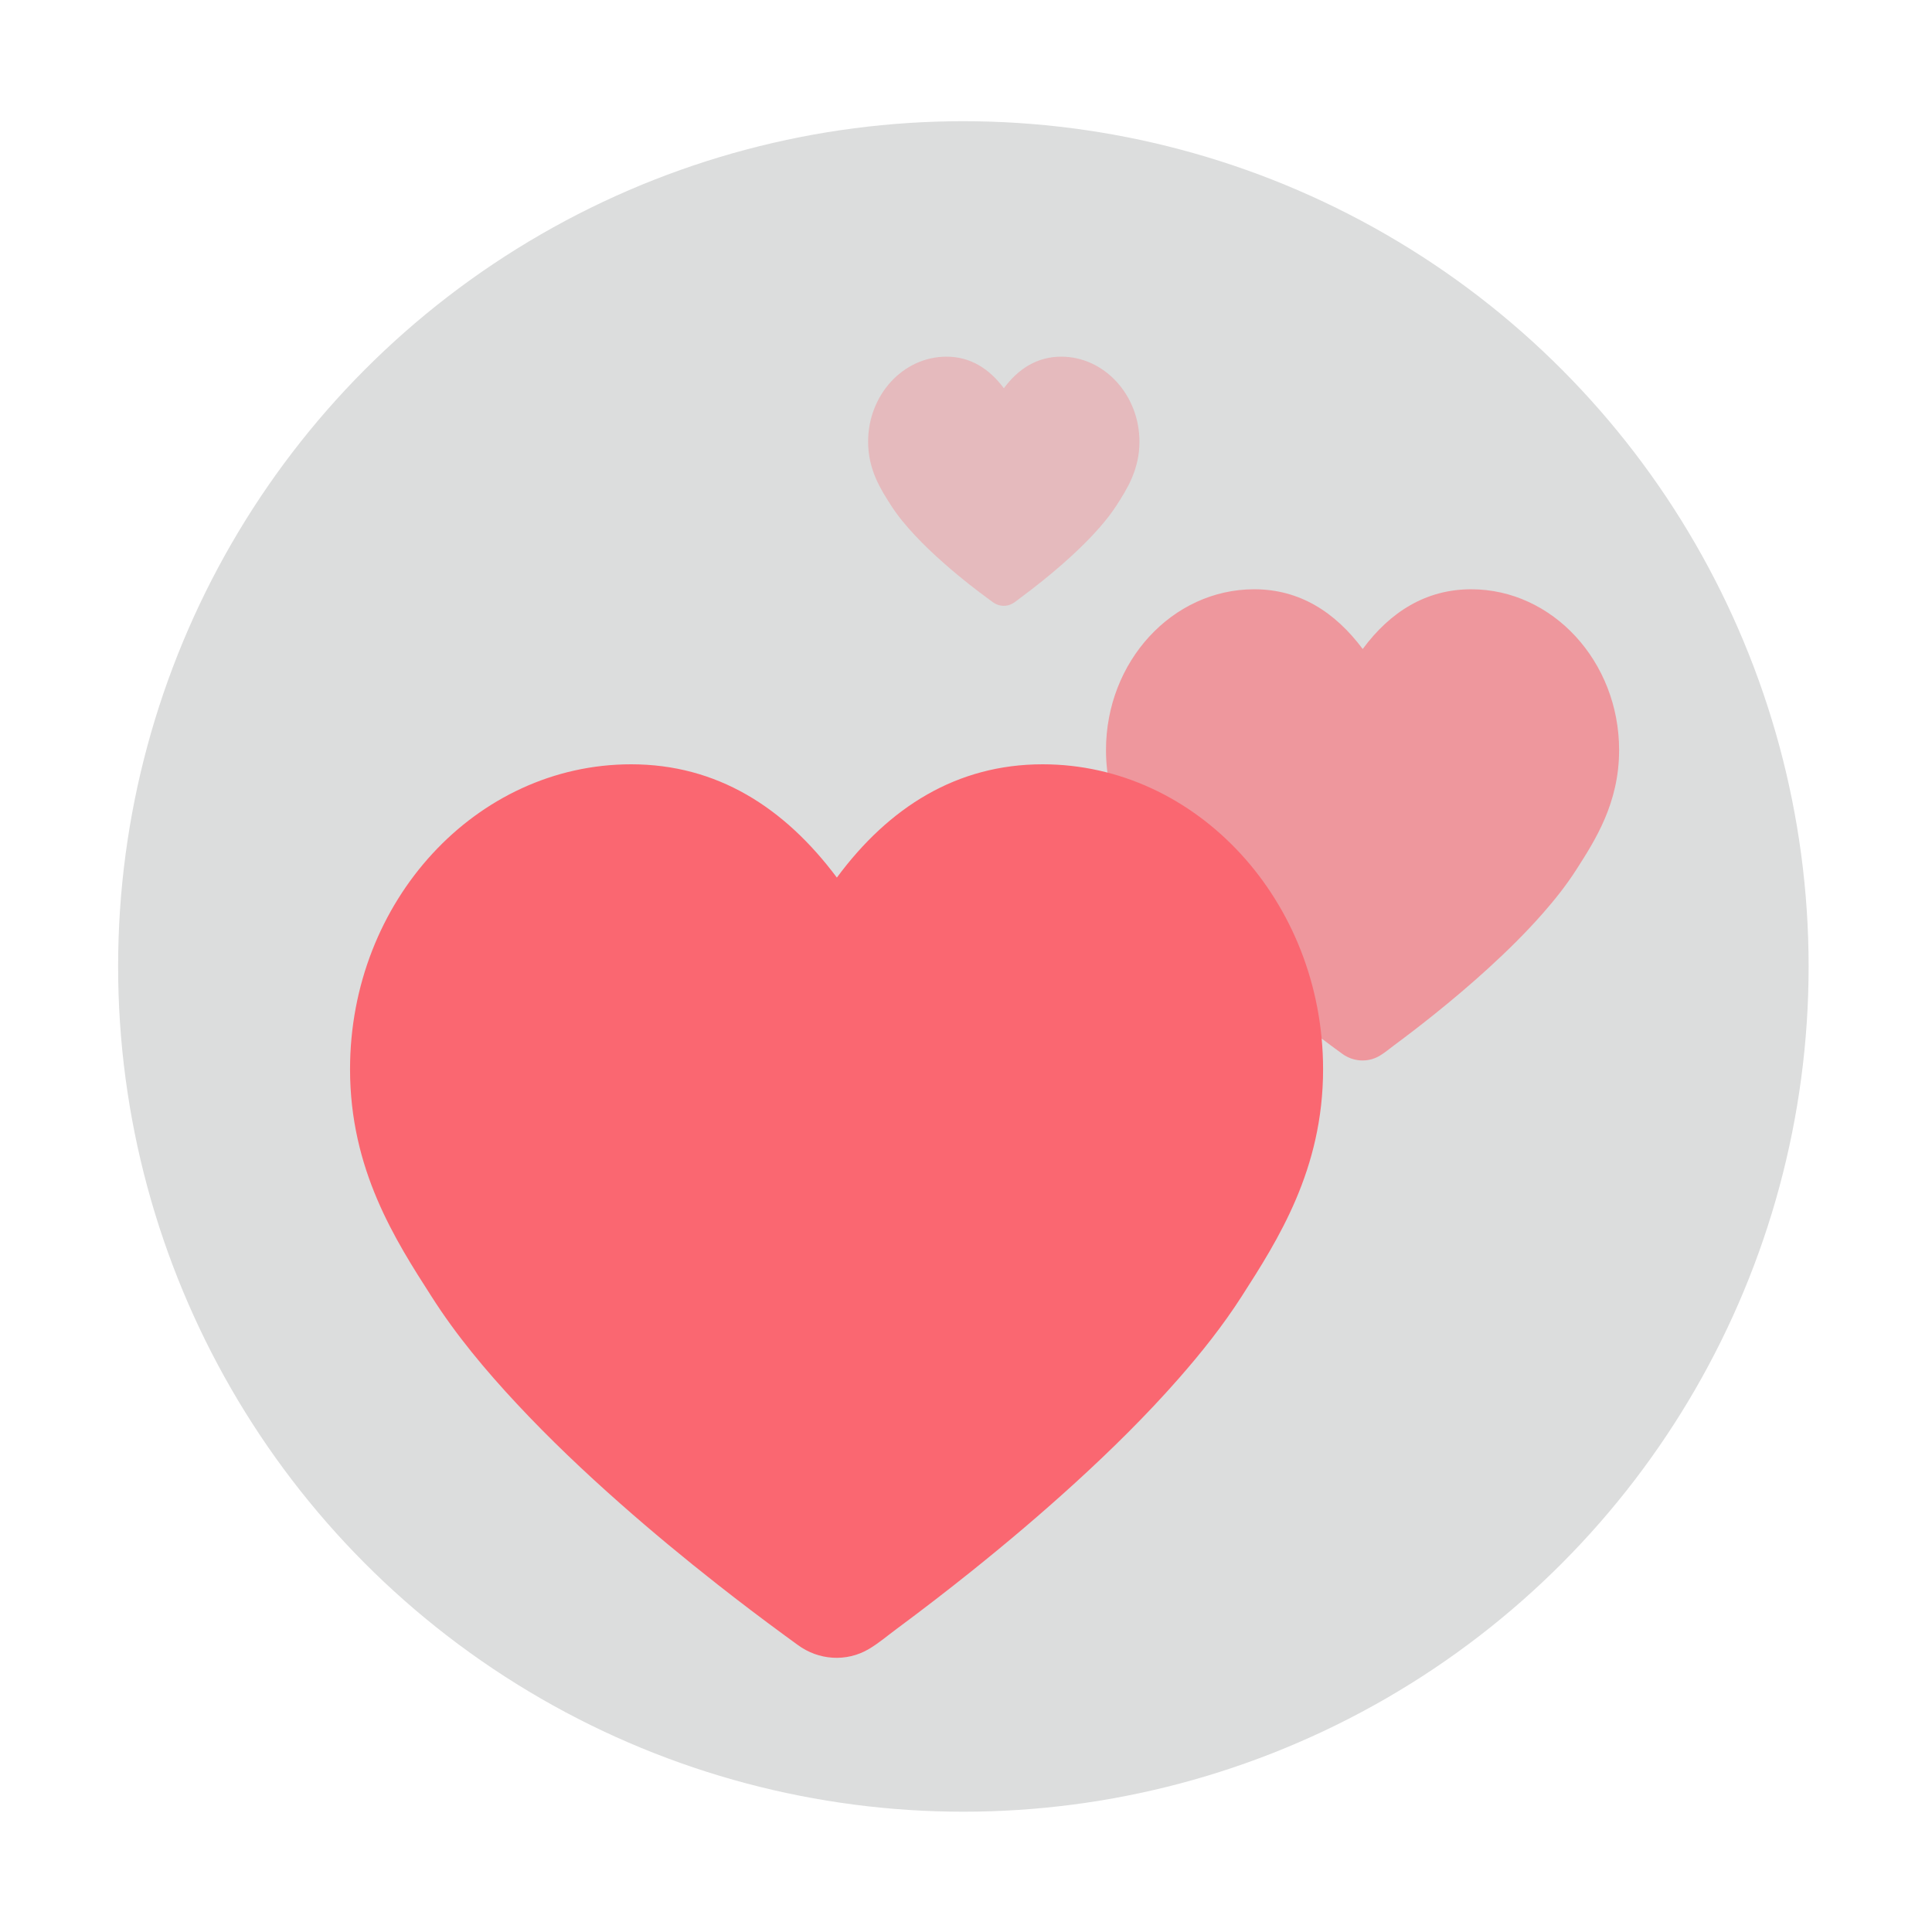 <?xml version="1.0" encoding="iso-8859-1"?>
<!-- Generator: Adobe Illustrator 18.0.0, SVG Export Plug-In . SVG Version: 6.00 Build 0)  -->
<!DOCTYPE svg PUBLIC "-//W3C//DTD SVG 1.1//EN" "http://www.w3.org/Graphics/SVG/1.1/DTD/svg11.dtd">
<svg version="1.1" id="&#x56FE;&#x5C42;_1" xmlns="http://www.w3.org/2000/svg" xmlns:xlink="http://www.w3.org/1999/xlink" x="0px"
	 y="0px" viewBox="0 0 1024 1024" style="enable-background:new 0 0 1024 1024;" xml:space="preserve">
<g>
	<circle style="fill:#DCDDDD;" cx="510.606" cy="512.245" r="448"/>
	<g style="opacity:0.59;">
		<path style="fill:#FA6771;" d="M779.775,312.327c-23.961,0-42.959,11.981-57.508,31.663
			c-14.718-19.683-33.546-31.663-57.508-31.663c-43.302,0-78.561,38.168-78.561,85.235c0,28.069,12.666,47.752,22.765,63.499
			c6.868,10.804,15.152,20.685,23.874,30.03c9.137,9.789,18.869,19.017,28.903,27.879c8.834,7.803,17.919,15.321,27.185,22.604
			c6.159,4.841,12.401,9.576,18.721,14.205c1.21,0.886,2.431,1.757,3.635,2.651c5.832,4.331,13.637,4.889,19.925,1.182
			c2.708-1.597,5.24-3.759,7.772-5.634c7.179-5.317,14.257-10.772,21.226-16.362c9.79-7.852,19.372-15.97,28.644-24.429
			c10.117-9.23,19.898-18.866,28.939-29.16c6.367-7.249,12.397-14.84,17.612-22.966c10.098-15.747,22.764-35.43,22.764-63.499
			C858.164,350.667,822.907,312.327,779.775,312.327z M779.775,312.327"/>
	</g>
	<g style="opacity:0.3;">
		<path style="fill:#FA6771;" d="M562.478,189.045c-12.671,0-22.717,6.335-30.41,16.744c-7.783-10.408-17.739-16.744-30.41-16.744
			c-22.898,0-41.543,20.184-41.543,45.073c0,14.843,6.698,25.251,12.038,33.578c3.632,5.713,8.012,10.938,12.625,15.88
			c4.832,5.177,9.978,10.056,15.284,14.743c4.672,4.126,9.476,8.102,14.376,11.953c3.257,2.56,6.558,5.064,9.9,7.512
			c0.64,0.468,1.286,0.929,1.922,1.402c3.084,2.29,7.211,2.585,10.536,0.625c1.432-0.844,2.771-1.988,4.11-2.979
			c3.796-2.812,7.539-5.696,11.224-8.652c5.177-4.152,10.244-8.445,15.147-12.918c5.35-4.881,10.522-9.976,15.303-15.42
			c3.367-3.833,6.555-7.847,9.313-12.145c5.34-8.327,12.037-18.735,12.037-33.578C603.931,209.319,585.287,189.045,562.478,189.045z
			 M562.478,189.045"/>
	</g>
	<g>
		<path style="fill:#FA6771;" d="M552.61,405.094c-45.438,0-81.463,22.719-109.052,60.043
			c-27.911-37.324-63.614-60.043-109.052-60.043c-82.114,0-148.974,72.379-148.974,161.632c0,53.228,24.018,90.552,43.169,120.413
			c13.024,20.489,28.732,39.226,45.273,56.946c17.327,18.563,35.781,36.062,54.809,52.867c16.752,14.796,33.98,29.053,51.551,42.864
			c11.679,9.18,23.516,18.159,35.501,26.937c2.294,1.68,4.61,3.331,6.893,5.026c11.059,8.212,25.861,9.271,37.784,2.241
			c5.136-3.028,9.937-7.128,14.739-10.684c13.614-10.083,27.035-20.427,40.251-31.027c18.565-14.89,36.736-30.284,54.318-46.325
			c19.185-17.503,37.732-35.775,54.877-55.295c12.073-13.746,23.508-28.141,33.398-43.551
			c19.148-29.861,43.167-67.185,43.167-120.413C701.259,477.797,634.402,405.094,552.61,405.094z M552.61,405.094"/>
	</g>
</g>
</svg>
